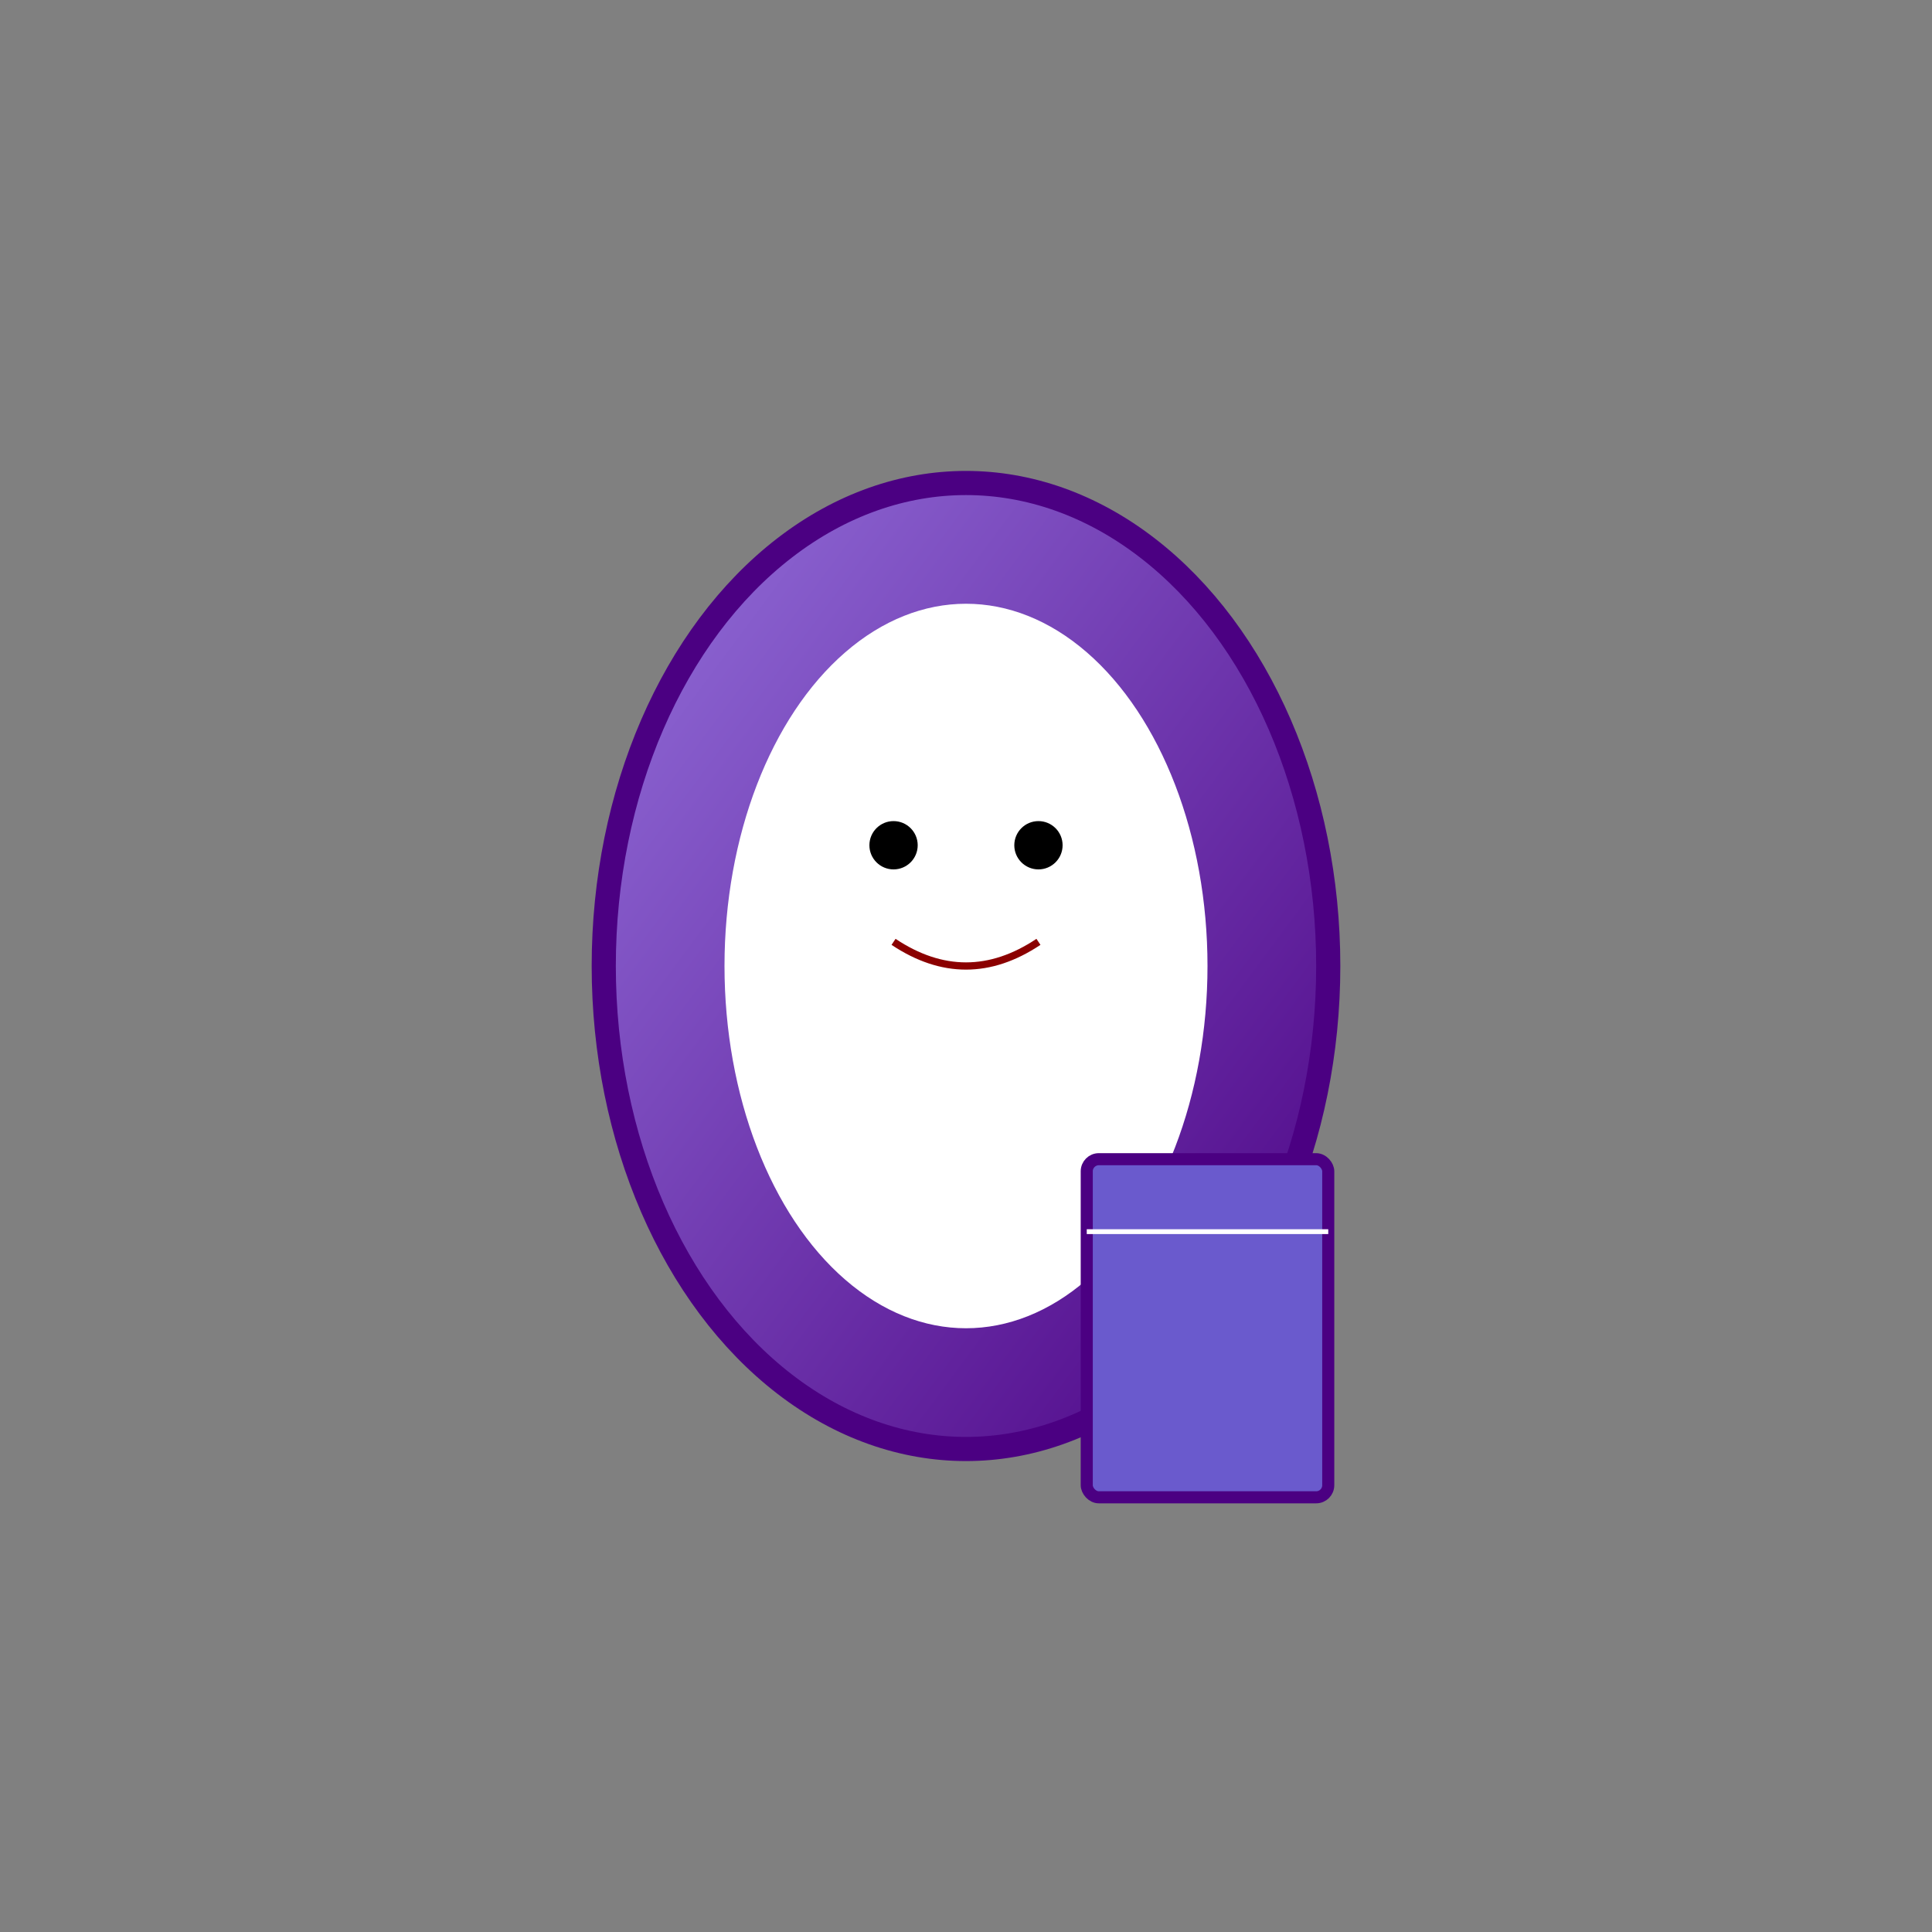 <svg
    xmlns="http://www.w3.org/2000/svg"
    width="800"
    height="800"
    viewBox="0 0 800 800"
>
  <rect x="0" y="0" width="800" height="800" fill="#808080" stroke="none"/>
  <!-- Body Gradient -->
  <defs>
    <linearGradient id="thetaBodyGradient" x1="0" y1="0" x2="1" y2="1">
      <stop offset="0%" stop-color="#9370DB" />
      <stop offset="100%" stop-color="#4B0082" />
    </linearGradient>
  </defs>
  <!-- Theta Body -->
  <ellipse
    cx="400"
    cy="400"
    rx="150"
    ry="200"
    fill="url(#thetaBodyGradient)"
    stroke="#4B0082"
    stroke-width="10"
  />
  <!-- Inner Circle -->
  <ellipse
    cx="400"
    cy="400"
    rx="100"
    ry="150"
    fill="#FFFFFF"
  />
  <!-- Eyes -->
  <circle cx="370" cy="350" r="20" fill="#FFFFFF" />
  <circle cx="430" cy="350" r="20" fill="#FFFFFF" />
  <circle cx="370" cy="350" r="10" fill="#000000" />
  <circle cx="430" cy="350" r="10" fill="#000000" />
  <!-- Mouth -->
  <path
    d="M370,390 Q400,410 430,390"
    stroke="#8B0000"
    stroke-width="3"
    fill="none"
  />
  <!-- Accessories: Book -->
  <rect
    x="450"
    y="480"
    width="100"
    height="140"
    fill="#6A5ACD"
    stroke="#4B0082"
    stroke-width="5"
    rx="5"
    ry="5"
  />
  <line x1="450" y1="510" x2="550" y2="510" stroke="#FFFFFF" stroke-width="2" />
</svg>
